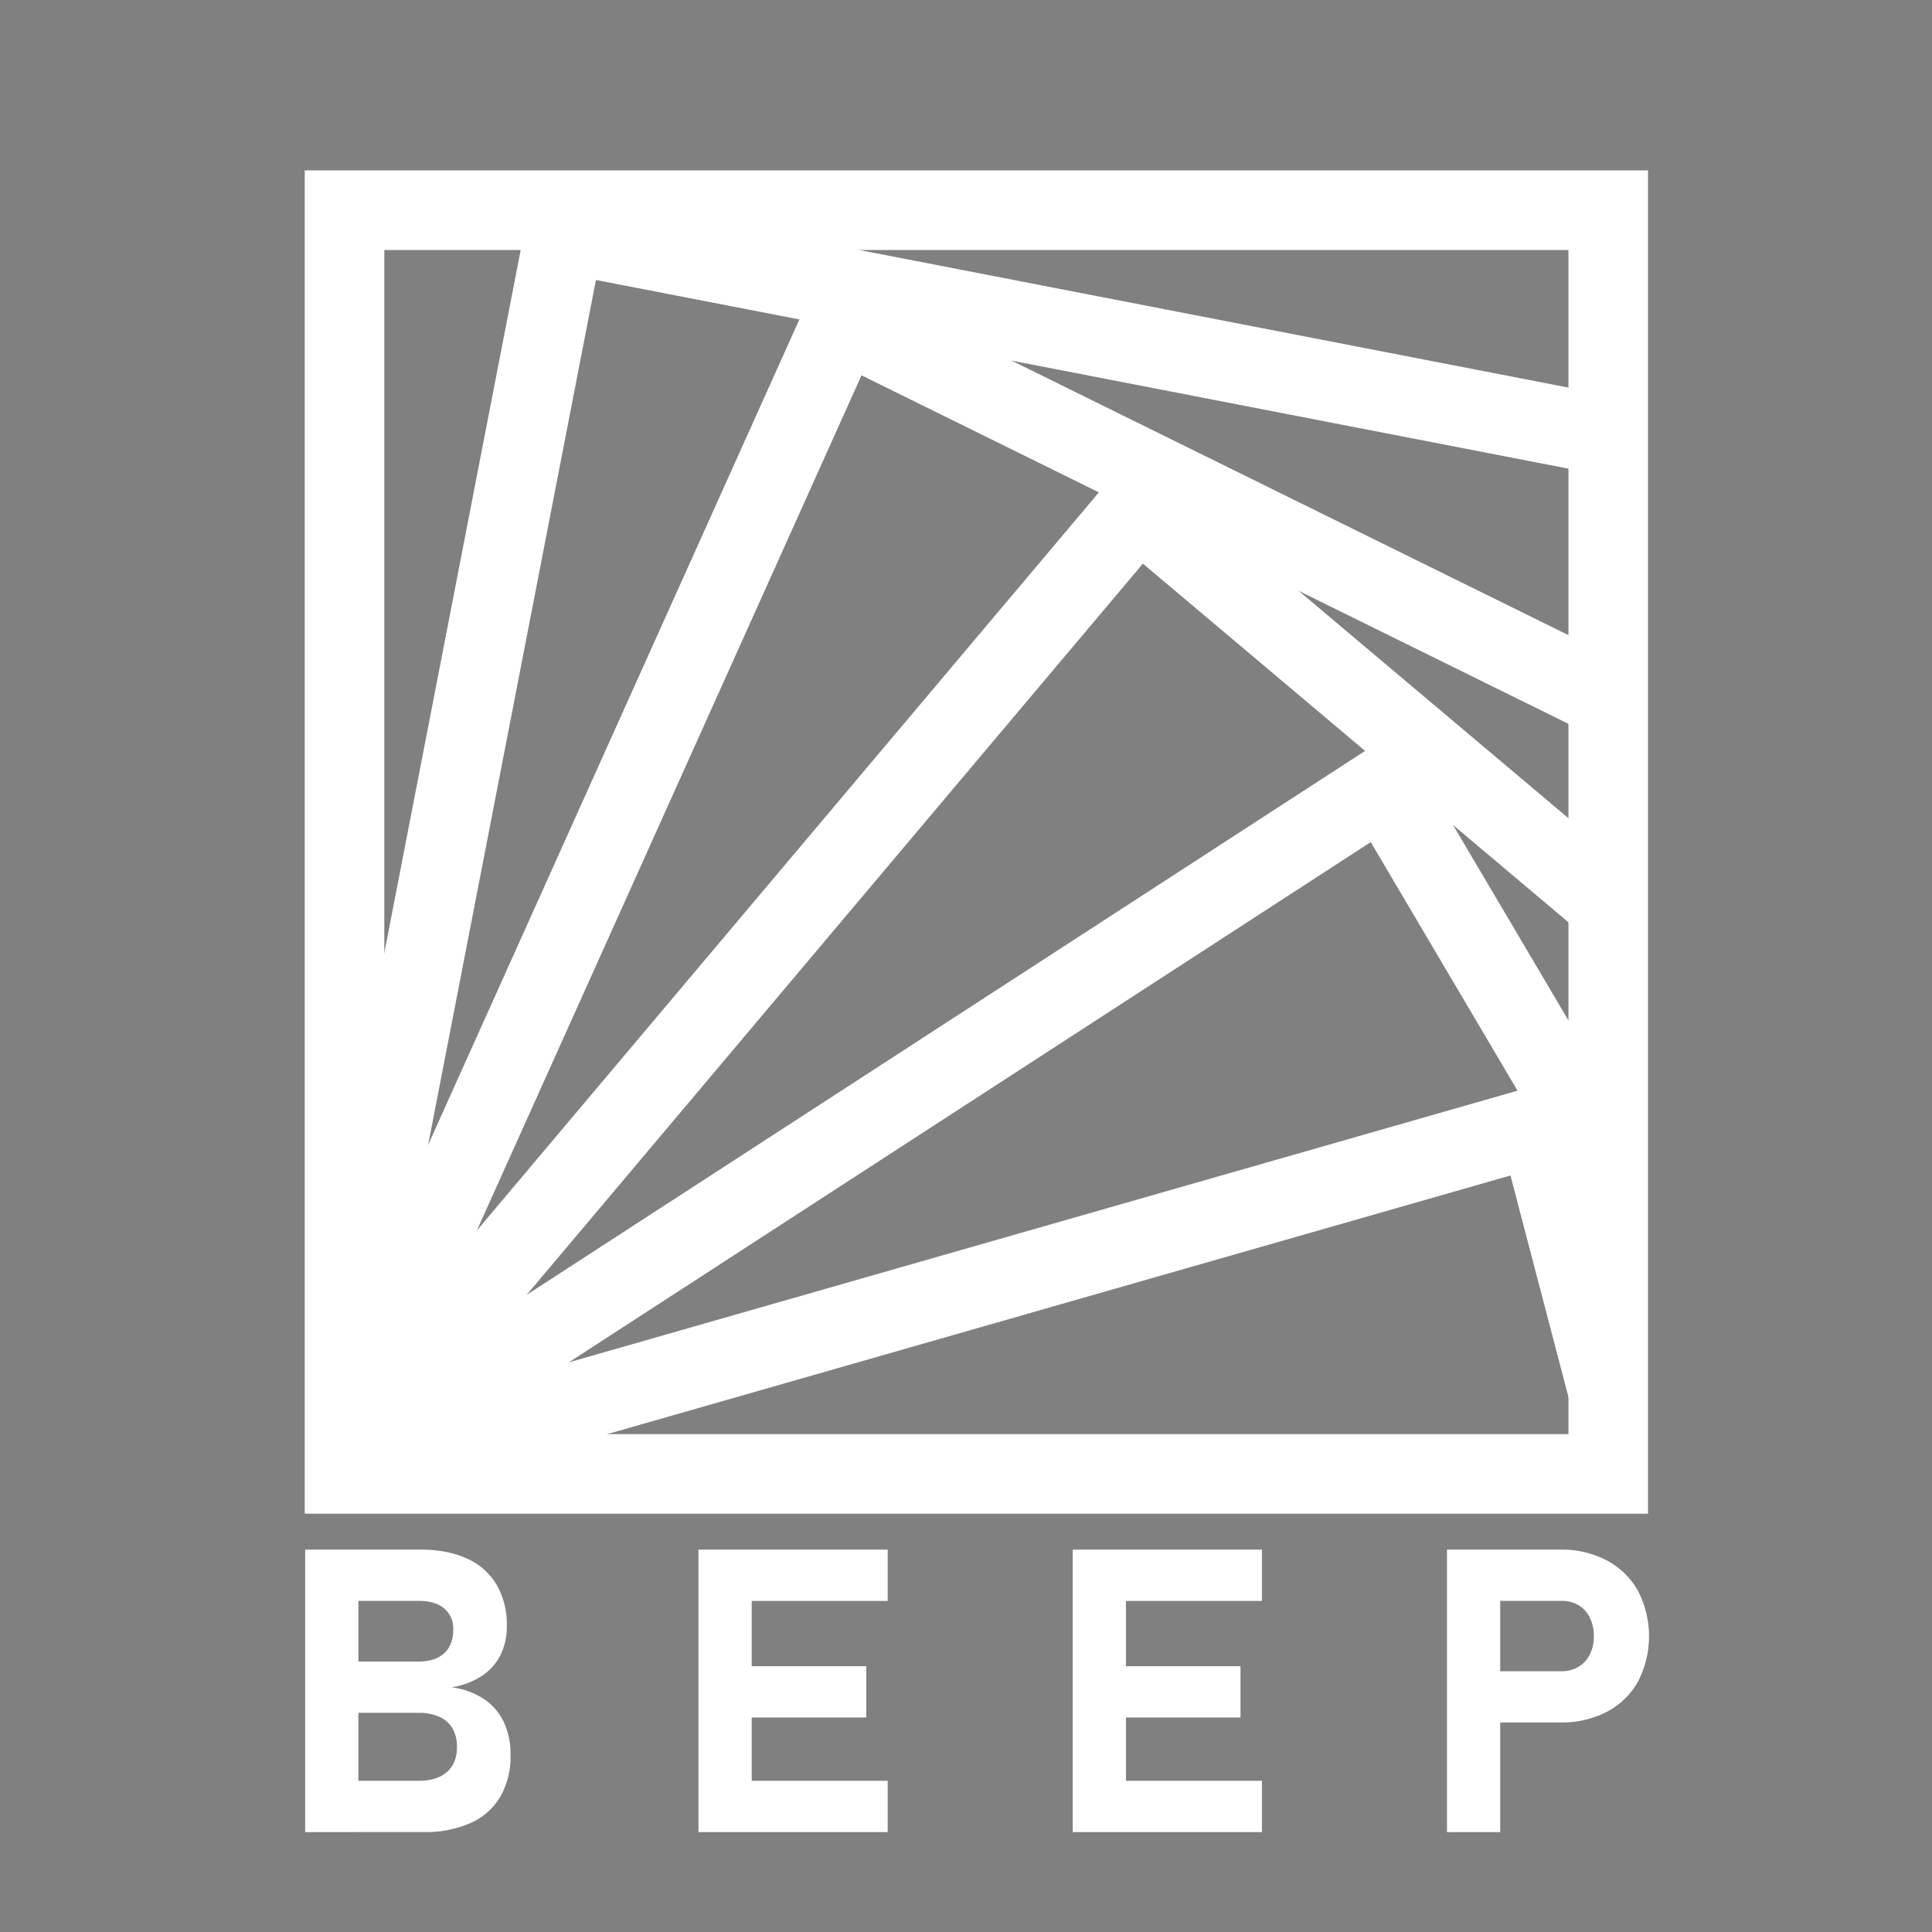 <svg id="Слой_1" data-name="Слой 1" xmlns="http://www.w3.org/2000/svg" xmlns:xlink="http://www.w3.org/1999/xlink" viewBox="0 0 728.38 728.38"><rect x="0" y="0" width="728.38" height="728.38" fill="#808080" stroke="none"/><defs><style>.cls-1,.cls-2,.cls-5,.cls-7{fill:none;stroke-miterlimit:10;}.cls-1,.cls-5{stroke:#fff;}.cls-2,.cls-7{stroke:#000;}.cls-3{fill:#fff;}.cls-4{clip-path:url(#clip-path);}.cls-5,.cls-7{stroke-width:30px;}.cls-6{clip-path:url(#clip-path-2);}</style><clipPath id="clip-path"><rect class="cls-1" x="122.06" y="79.25" width="476.43" height="476.43"/></clipPath><clipPath id="clip-path-2"><rect class="cls-2" x="122.06" y="-764.53" width="476.43" height="476.43"/></clipPath></defs><path class="cls-3" d="M115.05,584.22h20.07v106.5H115.05Zm8.79,87.16h34q6.88,0,10.66-3.33t3.77-9.34v-.22a13.34,13.34,0,0,0-1.68-6.88,10.79,10.79,0,0,0-4.95-4.36,18.52,18.52,0,0,0-7.8-1.5h-34V626.41h34q6.23,0,9.64-3.15t3.4-8.86a9.86,9.86,0,0,0-3.4-8q-3.41-2.85-9.64-2.85h-34V584.22h34.64q10.34,0,17.65,3.41a24.48,24.48,0,0,1,11.14,9.89,30.18,30.18,0,0,1,3.81,15.56,23.79,23.79,0,0,1-2.46,11,20.36,20.36,0,0,1-7.14,7.88,28.92,28.92,0,0,1-11.28,4.17,28.4,28.4,0,0,1,12.05,4.29,21.64,21.64,0,0,1,7.62,8.68,28,28,0,0,1,2.6,12.37v.22a30.28,30.28,0,0,1-3.85,15.68,24.63,24.63,0,0,1-11.2,9.92,41.91,41.91,0,0,1-17.69,3.41H123.84Z"/><path class="cls-3" d="M263.33,584.22H283.4v106.5H263.33Zm7.25,0h64.08v19.34H270.58Zm0,43.95h56V647.5h-56Zm0,43.21h64.08v19.34H270.58Z"/><path class="cls-3" d="M404.43,584.22h20.06v106.5H404.43Zm7.25,0h64.08v19.34H411.68Zm0,43.95h56V647.5h-56Zm0,43.21h64.08v19.34H411.68Z"/><path class="cls-3" d="M545.52,584.22h20.07v106.5H545.52Zm9.16,45.85h34.06a12,12,0,0,0,6.33-1.65,11.23,11.23,0,0,0,4.29-4.65,14.93,14.93,0,0,0,1.54-6.88,15.56,15.56,0,0,0-1.51-7,11,11,0,0,0-4.24-4.69,12.21,12.21,0,0,0-6.41-1.65H554.68V584.22h33.54a36.61,36.61,0,0,1,17.55,4.07,28.88,28.88,0,0,1,11.75,11.46,37.15,37.15,0,0,1,0,34.24,28.66,28.66,0,0,1-11.75,11.39,36.83,36.83,0,0,1-17.55,4H554.68Z"/><g class="cls-4"><polygon class="cls-5" points="575.16 702.93 122.06 555.68 212.8 87.97 680.51 178.71 575.16 702.93"/><polygon class="cls-5" points="507.47 835.76 122.06 555.68 317.49 121.18 760.18 339.42 507.47 835.76"/><polygon class="cls-5" points="402.04 941.17 122.06 555.68 429.07 191.36 793.39 498.38 402.04 941.17"/><polygon class="cls-5" points="269.19 1008.83 122.06 555.68 521.74 296.38 774.4 724.26 269.19 1008.83"/><polygon class="cls-5" points="145.27 1031.55 122.06 555.68 580.08 424.52 703.53 896.08 145.27 1031.55"/></g><rect class="cls-1" x="122.06" y="79.25" width="476.43" height="476.43"/><rect class="cls-5" x="129.89" y="79.25" width="476.43" height="476.43"/><g class="cls-6"><polygon class="cls-7" points="507.47 -8.02 122.06 -288.1 317.49 -722.6 760.18 -504.36 507.47 -8.02"/><polygon class="cls-7" points="402.04 97.39 122.06 -288.1 429.07 -652.42 793.39 -345.4 402.04 97.39"/><polygon class="cls-7" points="269.19 165.05 122.06 -288.1 521.74 -547.4 774.4 -119.52 269.19 165.05"/><polygon class="cls-7" points="145.27 187.77 122.06 -288.1 580.08 -419.26 703.53 52.3 145.27 187.77"/></g><rect class="cls-2" x="122.06" y="-764.53" width="476.43" height="476.43"/></svg>